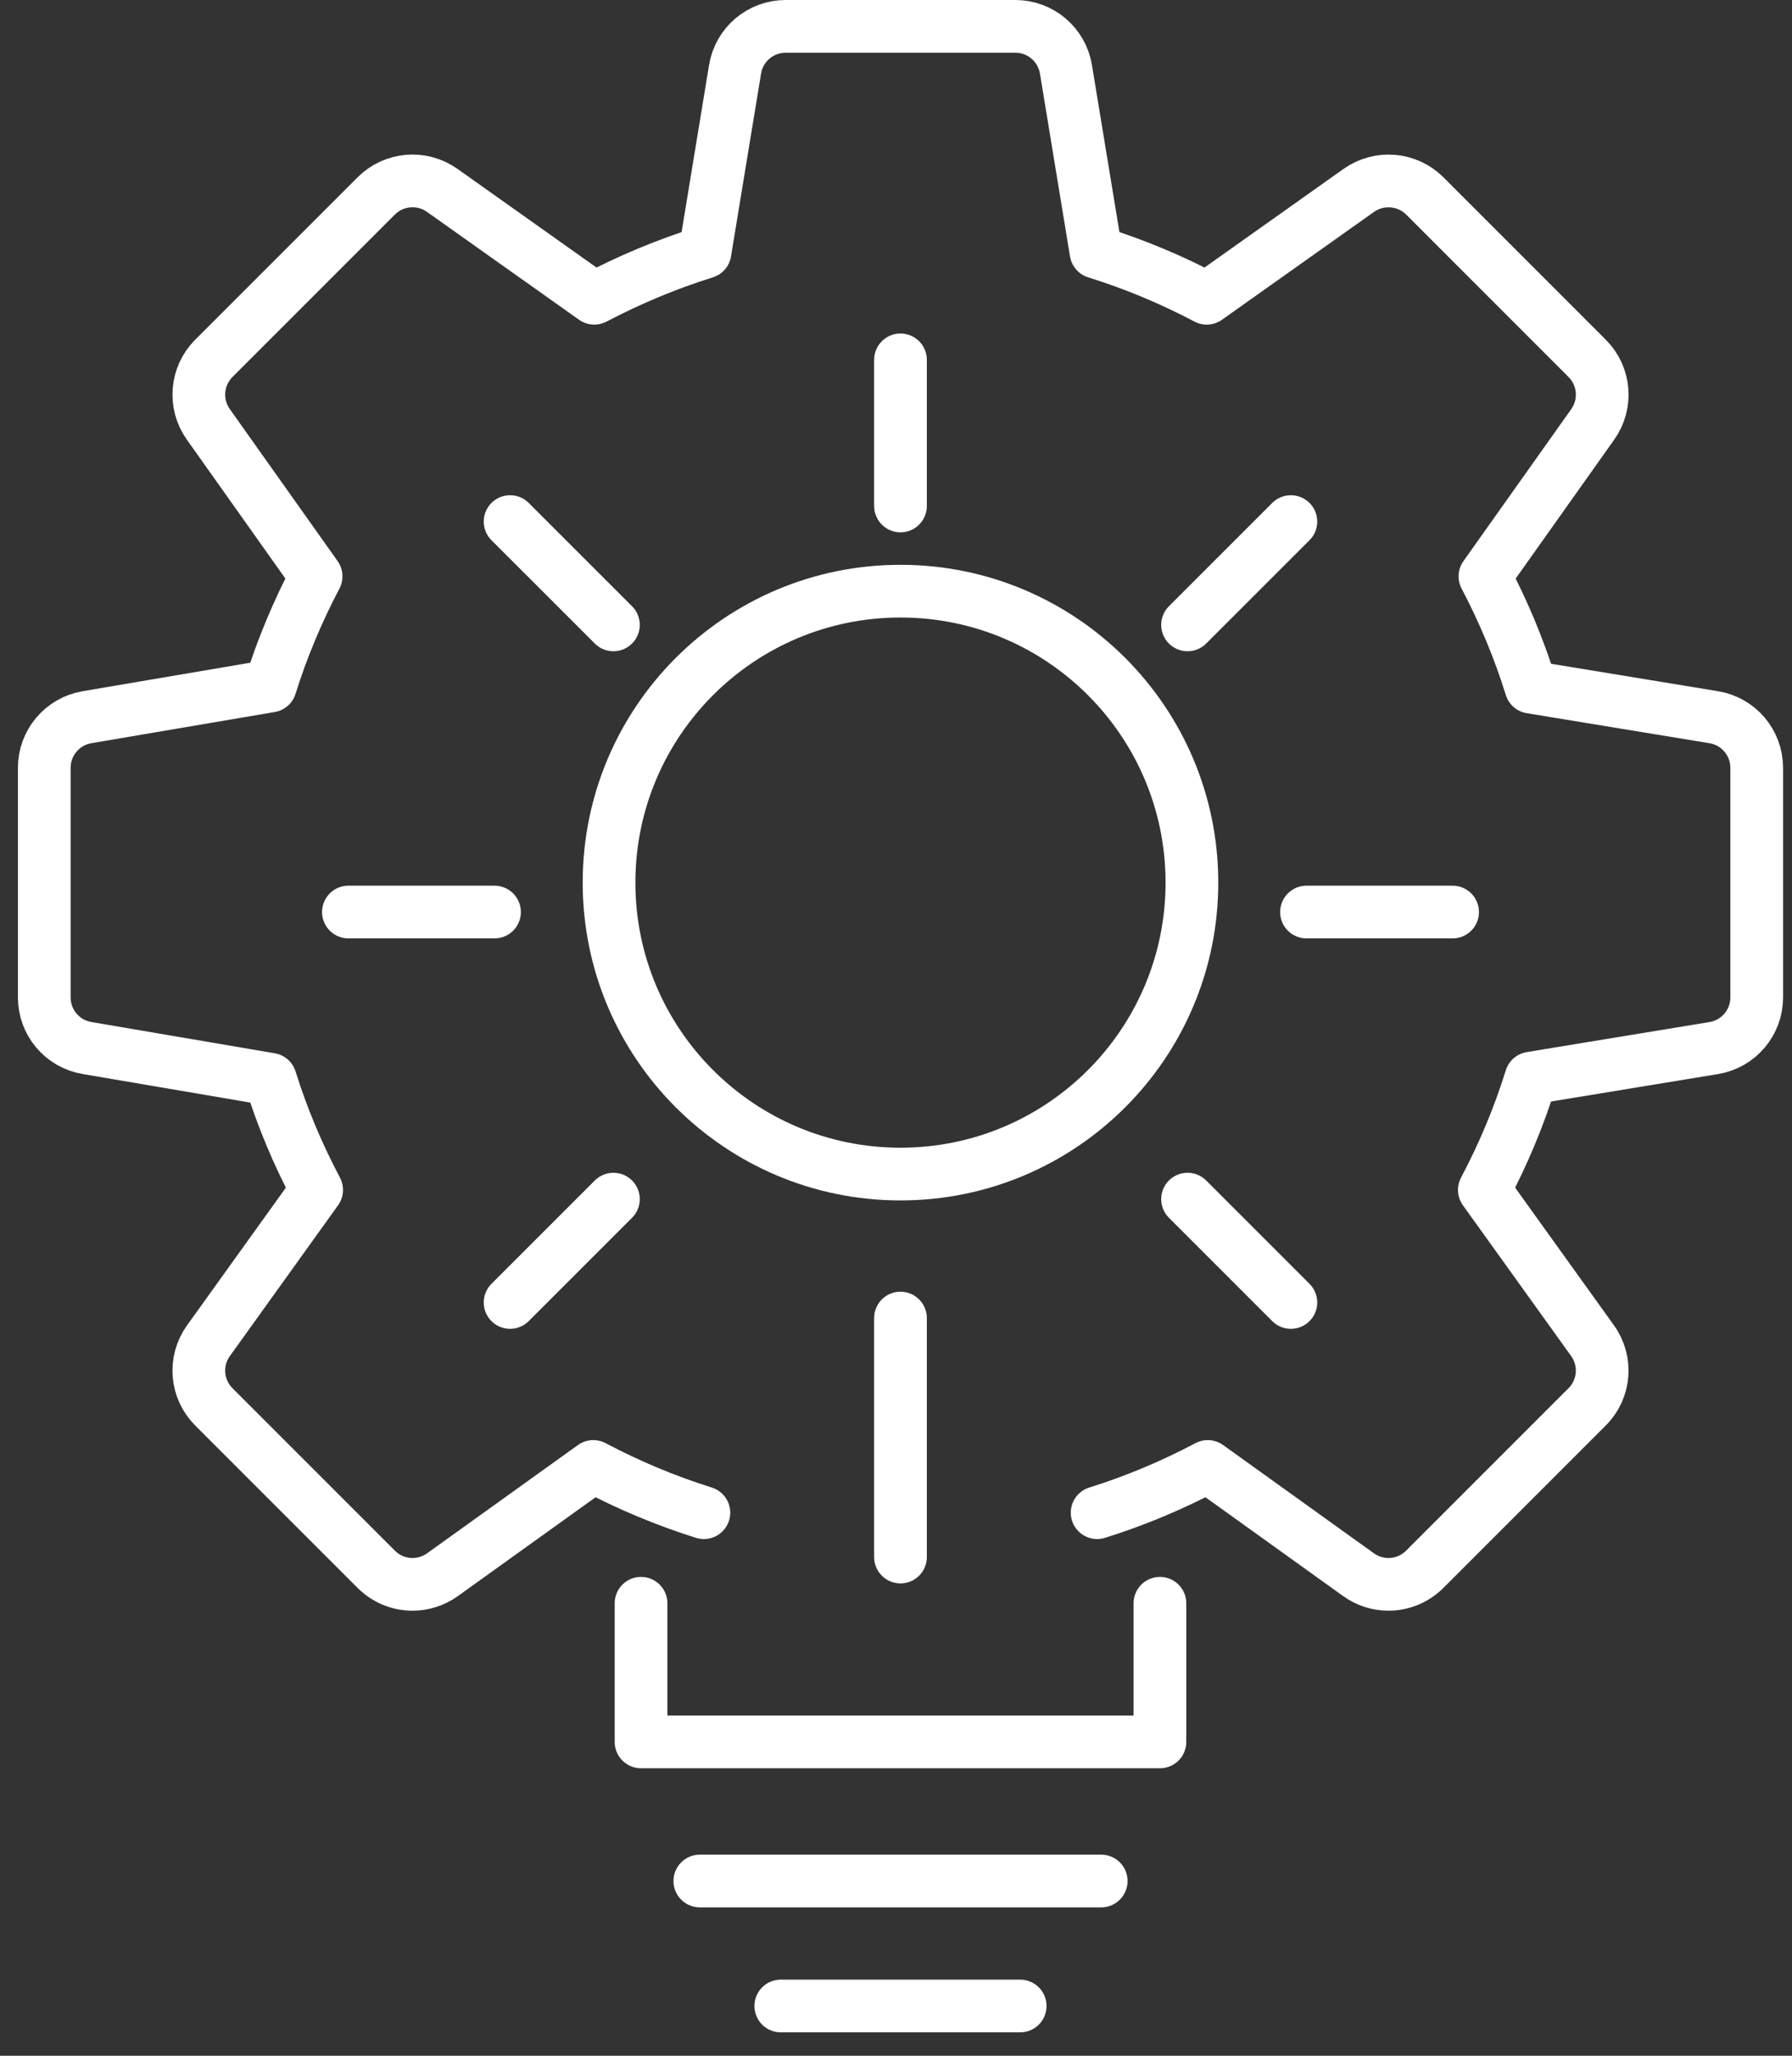 <svg width="68" height="78" viewBox="0 0 68 78" fill="none" xmlns="http://www.w3.org/2000/svg">
<rect x="0" y="0" width="68" height="78" fill="#333333" stroke="none"/>
<path d="M41.632 57.395C43.094 56.939 44.497 56.346 45.83 55.641L51.553 59.749C51.894 59.992 52.292 60.114 52.687 60.114C53.188 60.114 53.686 59.92 54.064 59.543L60.226 53.38C60.901 52.707 60.988 51.645 60.432 50.87L56.325 45.149C57.038 43.803 57.635 42.385 58.095 40.906L65.032 39.766C65.972 39.612 66.661 38.797 66.661 37.846V29.132C66.661 28.179 65.972 27.367 65.032 27.213L58.095 26.073C57.641 24.609 57.051 23.204 56.348 21.869L60.44 16.1C60.988 15.325 60.899 14.269 60.228 13.598L54.065 7.433C53.395 6.765 52.34 6.676 51.563 7.223L45.791 11.317C44.456 10.613 43.053 10.024 41.59 9.569L40.449 2.629C40.294 1.689 39.482 1 38.529 1H29.813C28.86 1 28.047 1.689 27.893 2.629L26.752 9.569C25.29 10.025 23.887 10.616 22.551 11.317L16.78 7.223C16.005 6.674 14.949 6.763 14.278 7.433L8.115 13.596C7.444 14.267 7.355 15.325 7.903 16.098L11.995 21.867C11.298 23.192 10.713 24.581 10.259 26.03L3.299 27.213C2.364 27.374 1.68 28.183 1.68 29.132V37.846C1.68 38.795 2.364 39.605 3.299 39.764L10.26 40.95C10.717 42.413 11.31 43.816 12.016 45.149L7.91 50.87C7.354 51.646 7.441 52.707 8.115 53.38L14.278 59.543C14.655 59.921 15.153 60.114 15.655 60.114C16.05 60.114 16.447 59.992 16.789 59.749L22.513 55.641C23.846 56.346 25.249 56.937 26.71 57.395" stroke="white" stroke-width="2" stroke-linecap="round" stroke-linejoin="round"/>
<path d="M34.17 44.547C40.278 44.547 45.229 39.596 45.229 33.489C45.229 27.381 40.278 22.43 34.17 22.43C28.062 22.43 23.111 27.381 23.111 33.489C23.111 39.596 28.062 44.547 34.17 44.547Z" stroke="white" stroke-width="2" stroke-linecap="round" stroke-linejoin="round"/>
<path d="M44.015 60.832V66.092H24.325V60.832" stroke="white" stroke-width="2" stroke-linecap="round" stroke-linejoin="round"/>
<path d="M26.556 71.37H41.787" stroke="white" stroke-width="2" stroke-linecap="round" stroke-linejoin="round"/>
<path d="M29.628 76.112H38.712" stroke="white" stroke-width="2" stroke-linecap="round" stroke-linejoin="round"/>
<path d="M34.17 13.654V19.198" stroke="white" stroke-width="2" stroke-linecap="round" stroke-linejoin="round"/>
<path d="M34.17 50.01V59.078" stroke="white" stroke-width="2" stroke-linecap="round" stroke-linejoin="round"/>
<path d="M13.221 34.605H18.765" stroke="white" stroke-width="2" stroke-linecap="round" stroke-linejoin="round"/>
<path d="M49.577 34.605H55.121" stroke="white" stroke-width="2" stroke-linecap="round" stroke-linejoin="round"/>
<path d="M19.356 49.419L23.277 45.498" stroke="white" stroke-width="2" stroke-linecap="round" stroke-linejoin="round"/>
<path d="M45.063 23.71L48.984 19.79" stroke="white" stroke-width="2" stroke-linecap="round" stroke-linejoin="round"/>
<path d="M19.356 19.79L23.277 23.71" stroke="white" stroke-width="2" stroke-linecap="round" stroke-linejoin="round"/>
<path d="M45.063 45.498L48.984 49.419" stroke="white" stroke-width="2" stroke-linecap="round" stroke-linejoin="round"/>
</svg>
